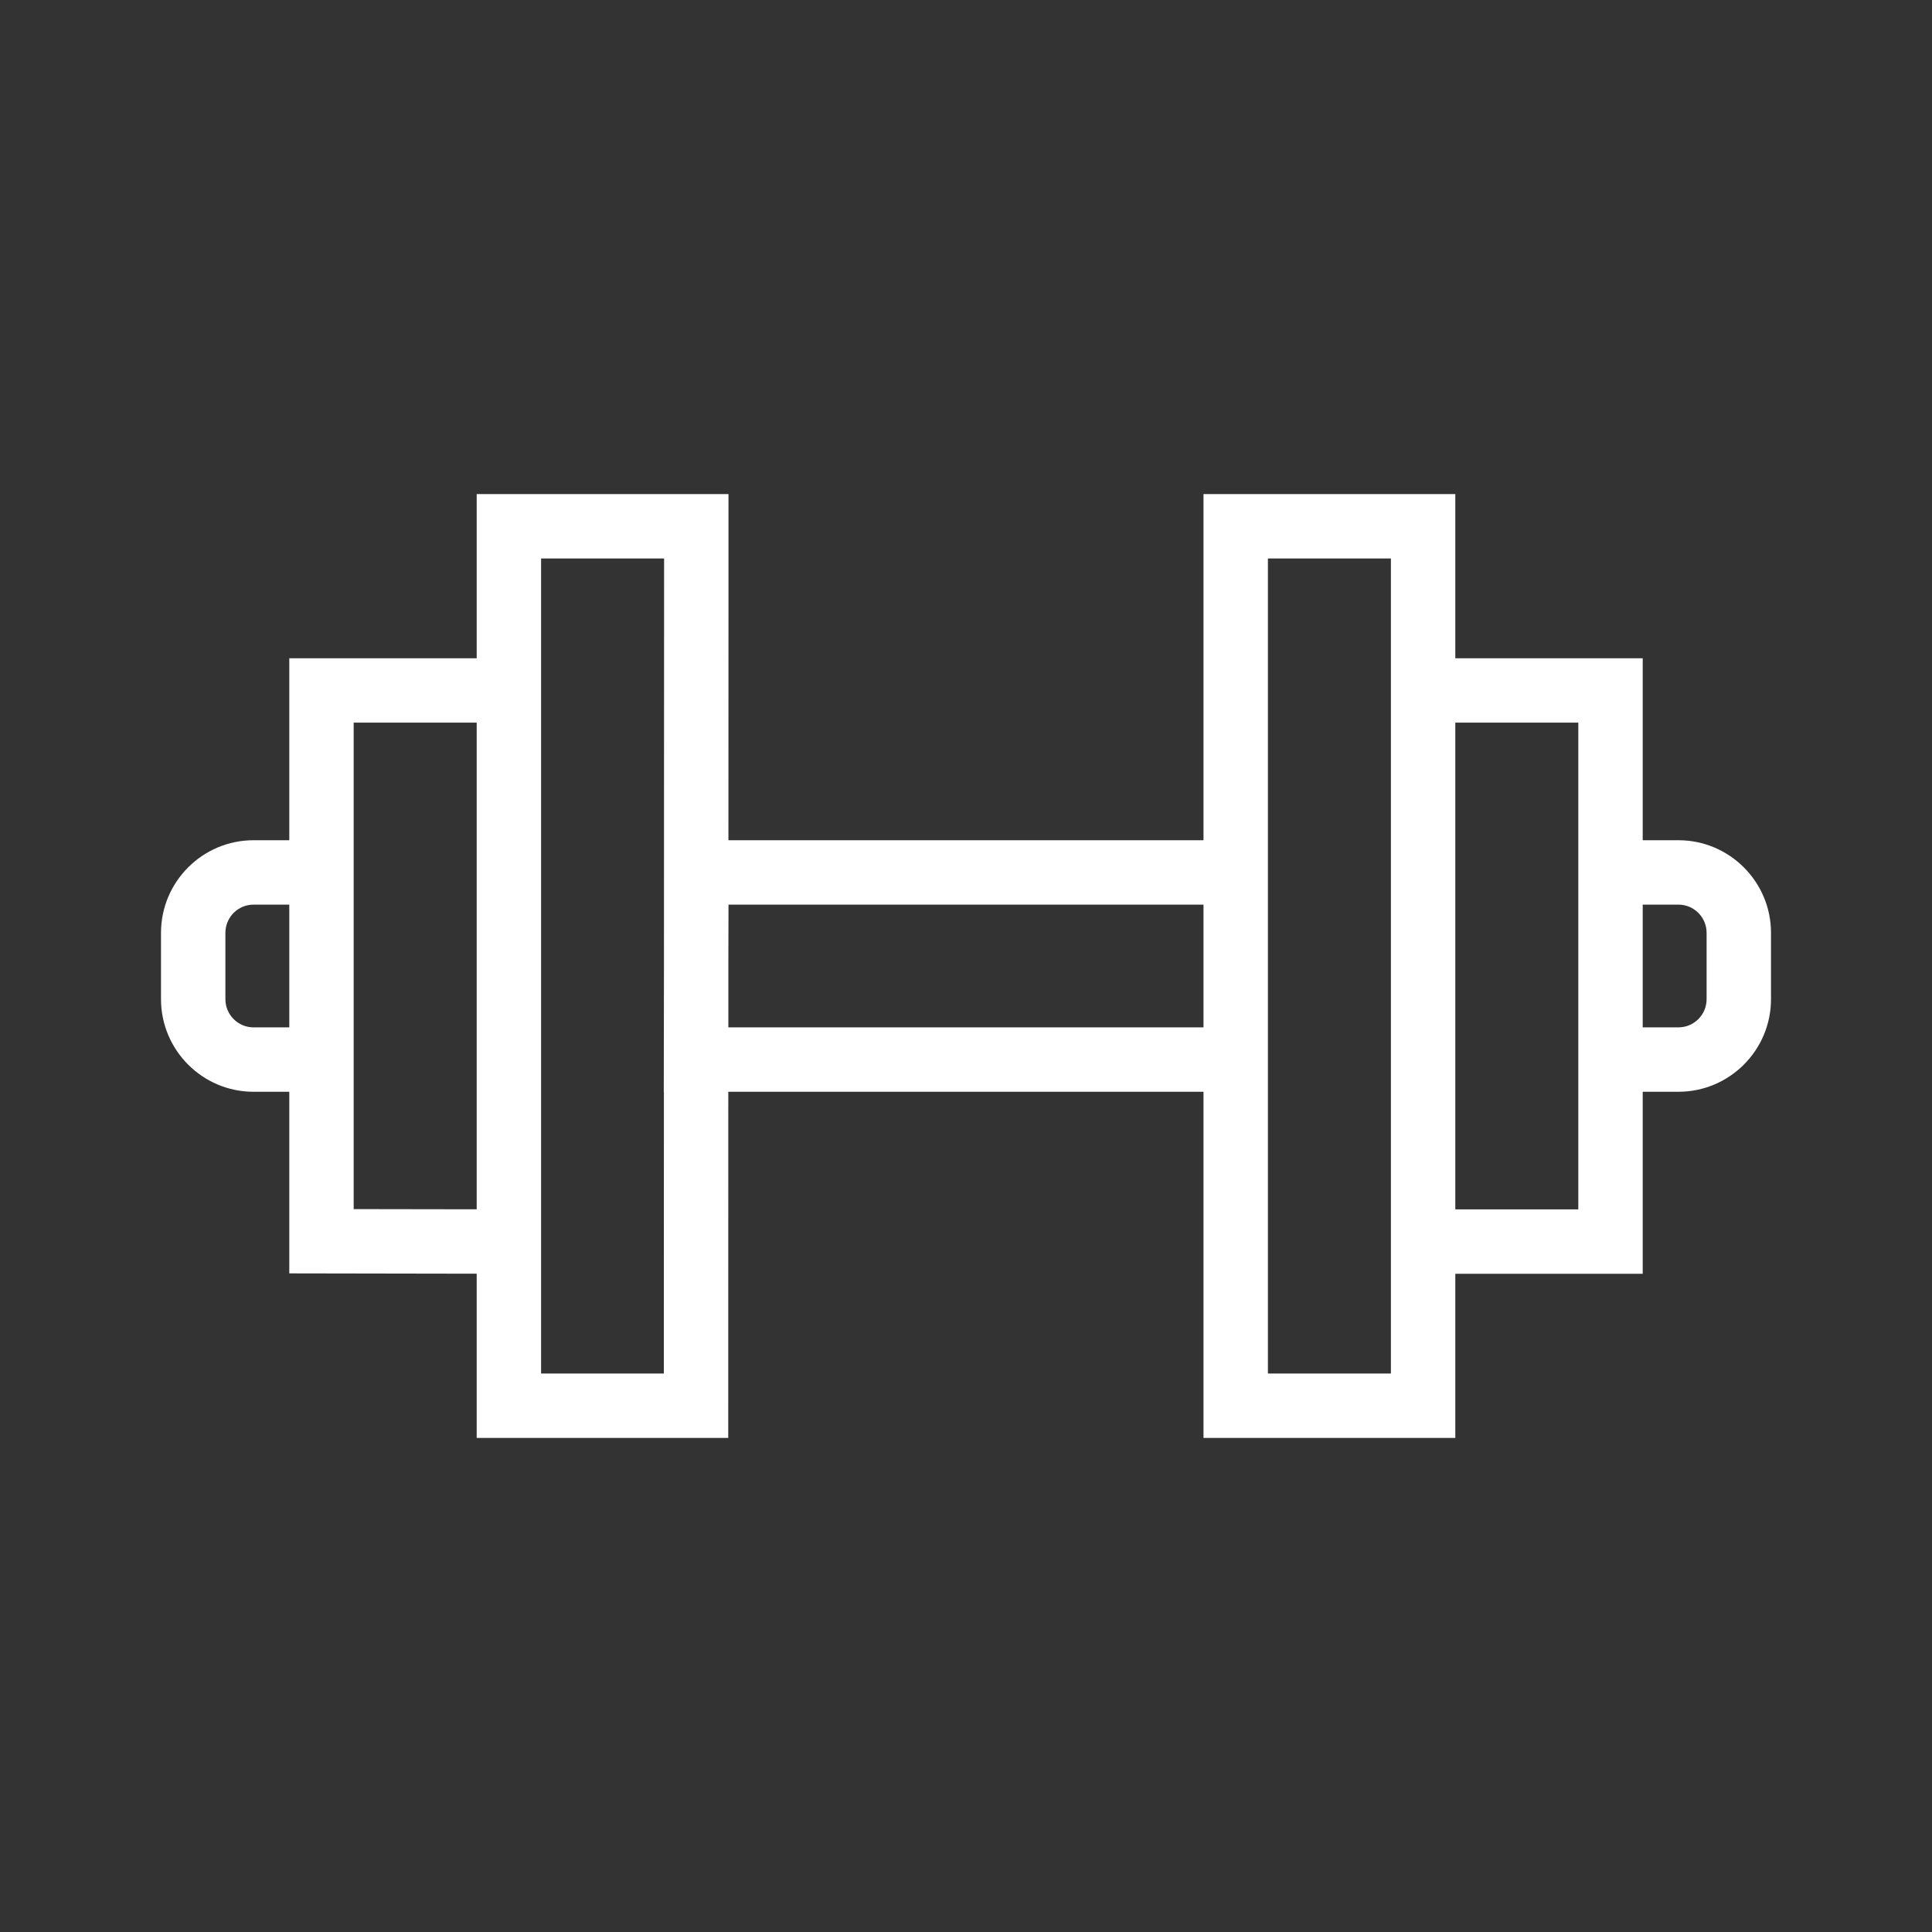 <svg width="30" height="30" viewBox="0 0 30 30" fill="none" xmlns="http://www.w3.org/2000/svg">
<rect x="0" y="0" width="30" height="30" fill="#333333" stroke="none"/>
<path d="M26.062 13.047H25.508V10.222H22.598V7.672H18.688V13.047H11.311L11.312 7.672H7.402V10.222H4.492V13.047H3.937C3.145 13.047 2.5 13.692 2.5 14.485V15.515C2.5 16.308 3.145 16.953 3.937 16.953H4.492V19.773L7.402 19.778V22.328H11.308L11.309 16.953H18.688V22.328H22.598V19.779H25.508V16.953H26.062C26.855 16.953 27.5 16.308 27.5 15.515V14.485C27.5 13.692 26.855 13.047 26.062 13.047ZM4.492 15.953H3.937C3.696 15.953 3.5 15.757 3.5 15.515V14.485C3.5 14.243 3.696 14.047 3.937 14.047H4.492V15.953ZM7.402 18.778L5.492 18.775V16.953V13.047V11.221H7.402V18.778ZM10.31 15L10.307 16.953H10.309L10.308 21.328H8.402V19.78V10.222V8.672H10.312L10.31 15ZM18.688 15.953H11.31L11.31 15L11.312 14.047H18.688V15.953ZM21.598 10.222V19.779V21.328H19.688V16.953V13.047V8.672H21.598V10.222ZM24.508 13.047V16.953V18.779H22.598V11.221H24.508V13.047ZM26.5 15.515C26.5 15.757 26.304 15.953 26.062 15.953H25.508V14.047H26.062C26.304 14.047 26.5 14.243 26.5 14.485V15.515Z" fill="white"/>
</svg>
